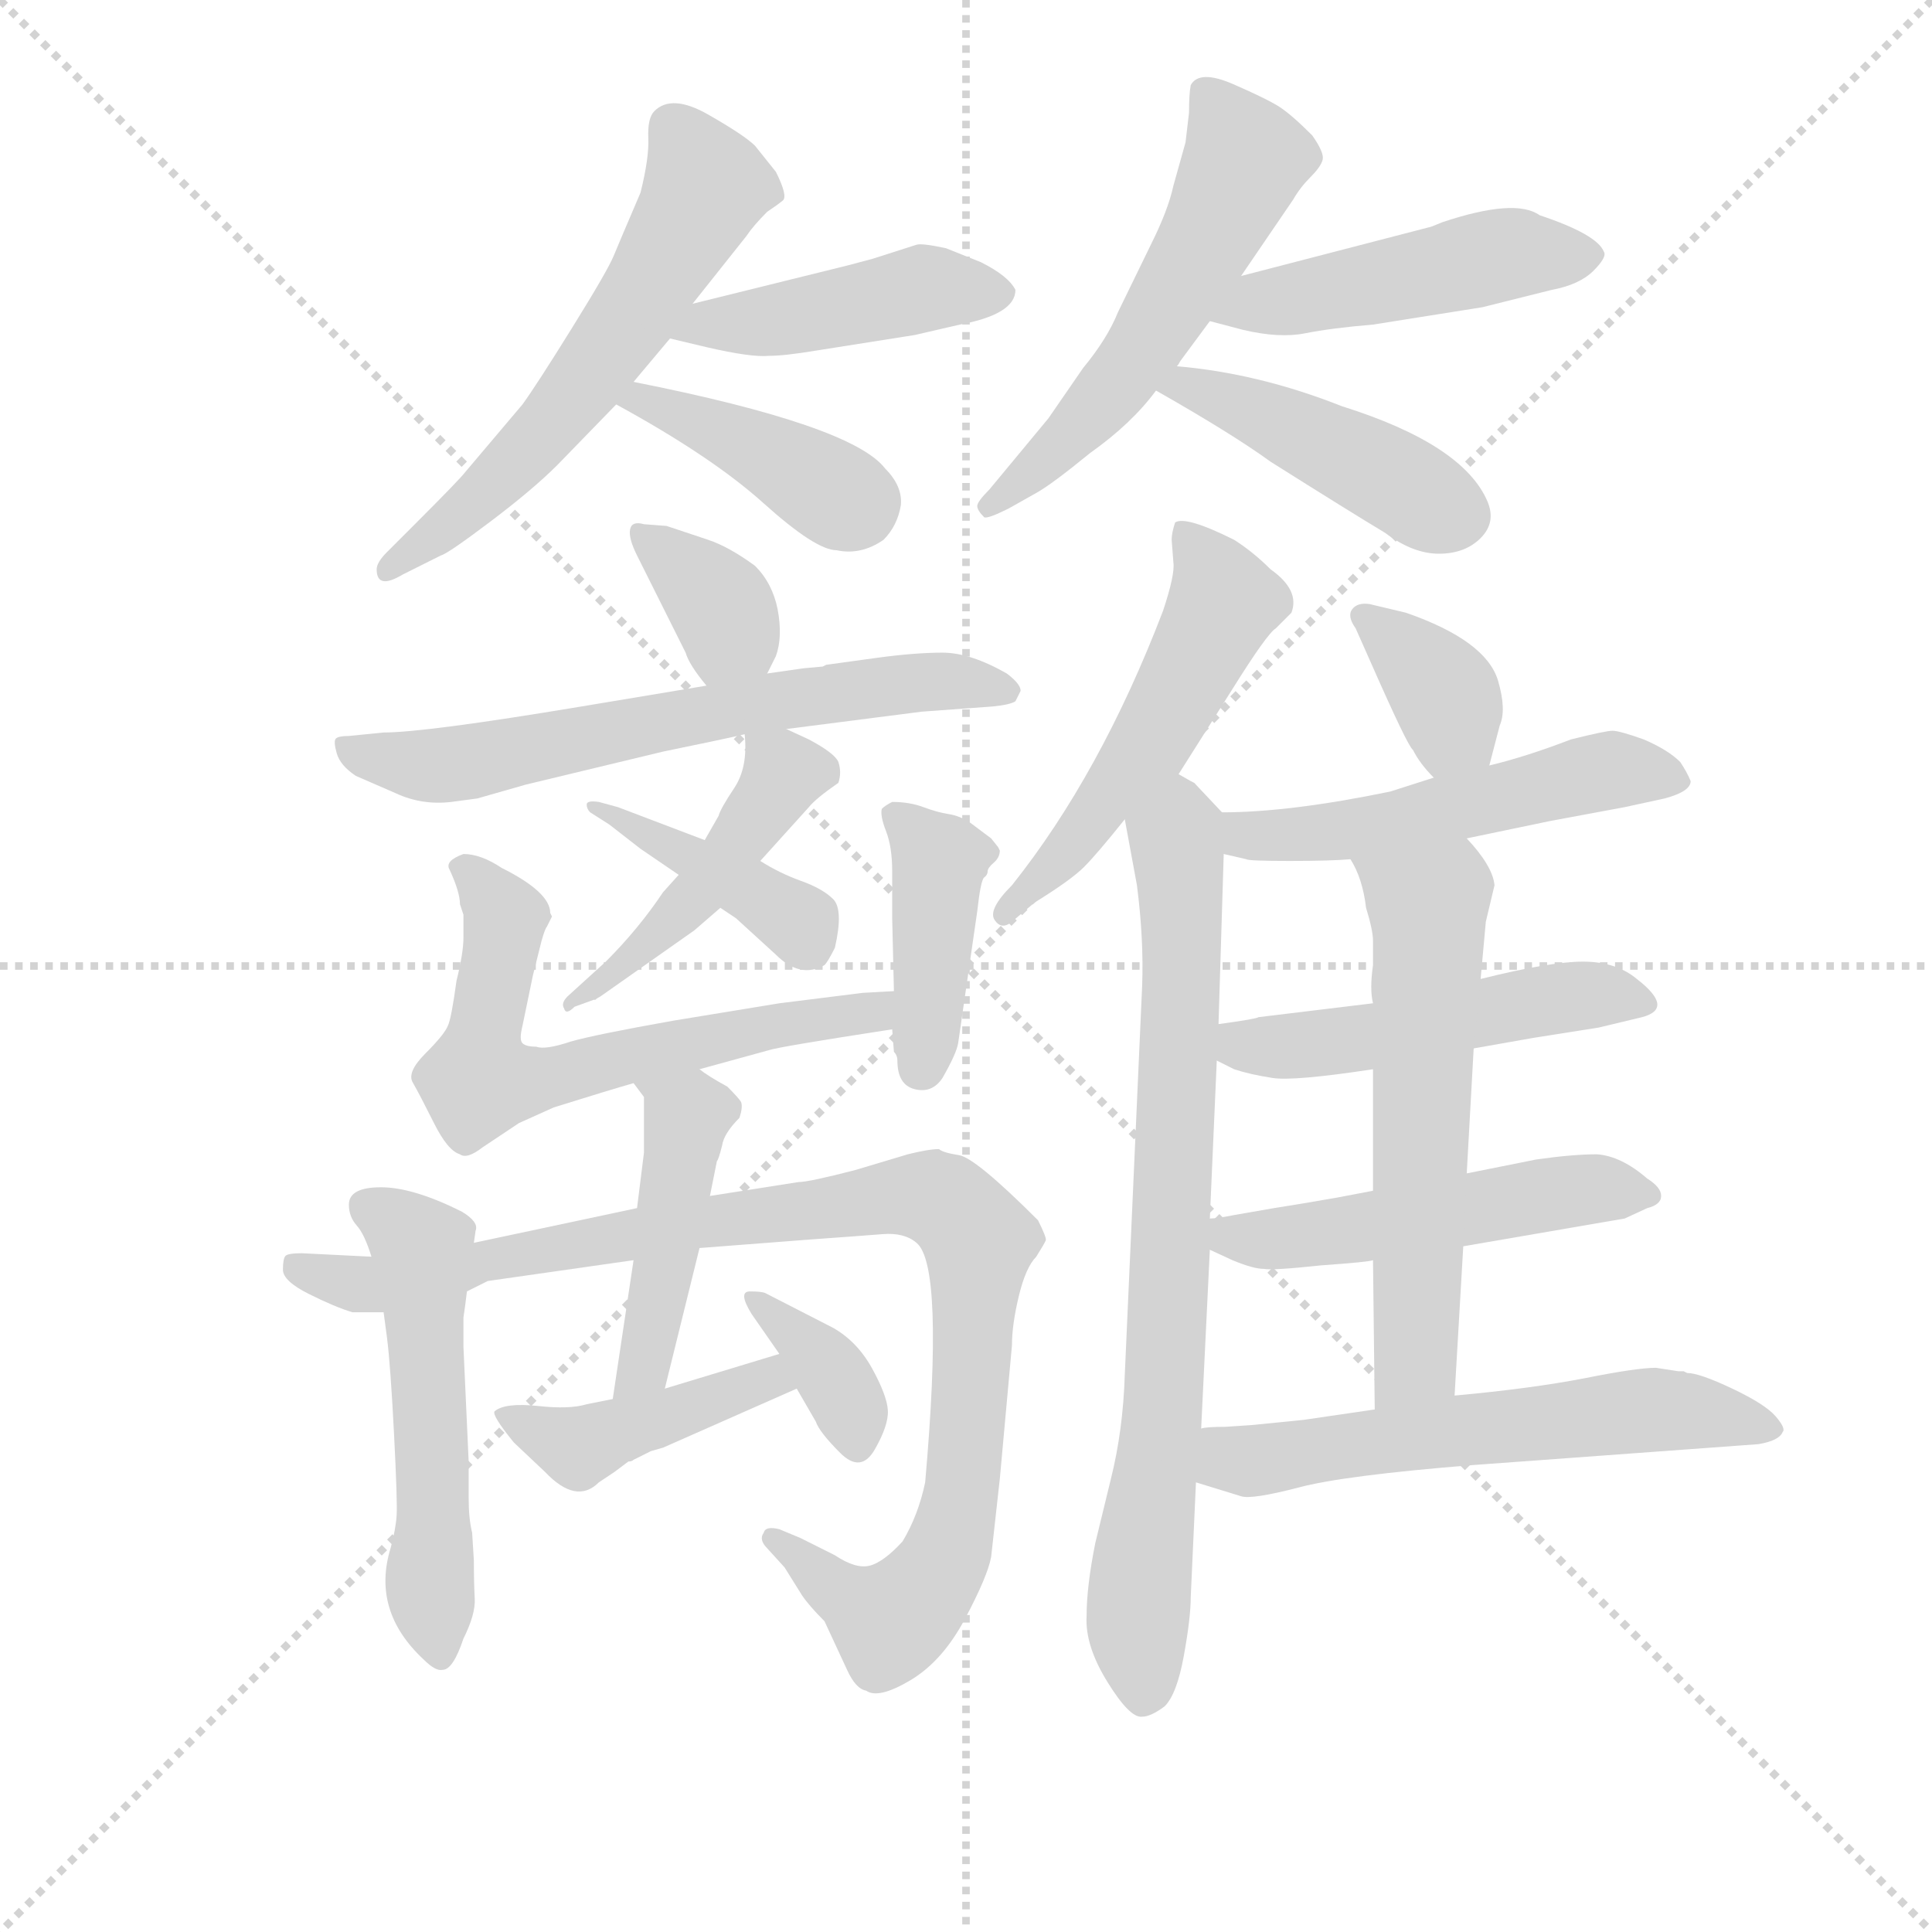 <svg version="1.1" viewBox="0 0 1024 1024" xmlns="http://www.w3.org/2000/svg">
  <g stroke="lightgray" stroke-dasharray="1,1" stroke-width="1" transform="scale(4, 4)">
    <line x1="0" y1="0" x2="256" y2="256"></line>
    <line x1="256" y1="0" x2="0" y2="256"></line>
    <line x1="128" y1="0" x2="128" y2="256"></line>
    <line x1="0" y1="128" x2="256" y2="128"></line>
  </g>
  <g transform="scale(0.92, -0.92) translate(60, -850)">
    <style type="text/css">
      
        @keyframes keyframes0 {
          from {
            stroke: blue;
            stroke-dashoffset: 580;
            stroke-width: 128;
          }
          65% {
            animation-timing-function: step-end;
            stroke: blue;
            stroke-dashoffset: 0;
            stroke-width: 128;
          }
          to {
            stroke: black;
            stroke-width: 1024;
          }
        }
        #make-me-a-hanzi-animation-0 {
          animation: keyframes0 0.722s both;
          animation-delay: 0s;
          animation-timing-function: linear;
        }
      
        @keyframes keyframes1 {
          from {
            stroke: blue;
            stroke-dashoffset: 442;
            stroke-width: 128;
          }
          59% {
            animation-timing-function: step-end;
            stroke: blue;
            stroke-dashoffset: 0;
            stroke-width: 128;
          }
          to {
            stroke: black;
            stroke-width: 1024;
          }
        }
        #make-me-a-hanzi-animation-1 {
          animation: keyframes1 0.61s both;
          animation-delay: 0.722s;
          animation-timing-function: linear;
        }
      
        @keyframes keyframes2 {
          from {
            stroke: blue;
            stroke-dashoffset: 403;
            stroke-width: 128;
          }
          57% {
            animation-timing-function: step-end;
            stroke: blue;
            stroke-dashoffset: 0;
            stroke-width: 128;
          }
          to {
            stroke: black;
            stroke-width: 1024;
          }
        }
        #make-me-a-hanzi-animation-2 {
          animation: keyframes2 0.578s both;
          animation-delay: 1.332s;
          animation-timing-function: linear;
        }
      
        @keyframes keyframes3 {
          from {
            stroke: blue;
            stroke-dashoffset: 551;
            stroke-width: 128;
          }
          64% {
            animation-timing-function: step-end;
            stroke: blue;
            stroke-dashoffset: 0;
            stroke-width: 128;
          }
          to {
            stroke: black;
            stroke-width: 1024;
          }
        }
        #make-me-a-hanzi-animation-3 {
          animation: keyframes3 0.698s both;
          animation-delay: 1.91s;
          animation-timing-function: linear;
        }
      
        @keyframes keyframes4 {
          from {
            stroke: blue;
            stroke-dashoffset: 471;
            stroke-width: 128;
          }
          61% {
            animation-timing-function: step-end;
            stroke: blue;
            stroke-dashoffset: 0;
            stroke-width: 128;
          }
          to {
            stroke: black;
            stroke-width: 1024;
          }
        }
        #make-me-a-hanzi-animation-4 {
          animation: keyframes4 0.633s both;
          animation-delay: 2.608s;
          animation-timing-function: linear;
        }
      
        @keyframes keyframes5 {
          from {
            stroke: blue;
            stroke-dashoffset: 440;
            stroke-width: 128;
          }
          59% {
            animation-timing-function: step-end;
            stroke: blue;
            stroke-dashoffset: 0;
            stroke-width: 128;
          }
          to {
            stroke: black;
            stroke-width: 1024;
          }
        }
        #make-me-a-hanzi-animation-5 {
          animation: keyframes5 0.608s both;
          animation-delay: 3.241s;
          animation-timing-function: linear;
        }
      
        @keyframes keyframes6 {
          from {
            stroke: blue;
            stroke-dashoffset: 353;
            stroke-width: 128;
          }
          53% {
            animation-timing-function: step-end;
            stroke: blue;
            stroke-dashoffset: 0;
            stroke-width: 128;
          }
          to {
            stroke: black;
            stroke-width: 1024;
          }
        }
        #make-me-a-hanzi-animation-6 {
          animation: keyframes6 0.537s both;
          animation-delay: 3.849s;
          animation-timing-function: linear;
        }
      
        @keyframes keyframes7 {
          from {
            stroke: blue;
            stroke-dashoffset: 643;
            stroke-width: 128;
          }
          68% {
            animation-timing-function: step-end;
            stroke: blue;
            stroke-dashoffset: 0;
            stroke-width: 128;
          }
          to {
            stroke: black;
            stroke-width: 1024;
          }
        }
        #make-me-a-hanzi-animation-7 {
          animation: keyframes7 0.773s both;
          animation-delay: 4.387s;
          animation-timing-function: linear;
        }
      
        @keyframes keyframes8 {
          from {
            stroke: blue;
            stroke-dashoffset: 461;
            stroke-width: 128;
          }
          60% {
            animation-timing-function: step-end;
            stroke: blue;
            stroke-dashoffset: 0;
            stroke-width: 128;
          }
          to {
            stroke: black;
            stroke-width: 1024;
          }
        }
        #make-me-a-hanzi-animation-8 {
          animation: keyframes8 0.625s both;
          animation-delay: 5.16s;
          animation-timing-function: linear;
        }
      
        @keyframes keyframes9 {
          from {
            stroke: blue;
            stroke-dashoffset: 406;
            stroke-width: 128;
          }
          57% {
            animation-timing-function: step-end;
            stroke: blue;
            stroke-dashoffset: 0;
            stroke-width: 128;
          }
          to {
            stroke: black;
            stroke-width: 1024;
          }
        }
        #make-me-a-hanzi-animation-9 {
          animation: keyframes9 0.58s both;
          animation-delay: 5.785s;
          animation-timing-function: linear;
        }
      
        @keyframes keyframes10 {
          from {
            stroke: blue;
            stroke-dashoffset: 628;
            stroke-width: 128;
          }
          67% {
            animation-timing-function: step-end;
            stroke: blue;
            stroke-dashoffset: 0;
            stroke-width: 128;
          }
          to {
            stroke: black;
            stroke-width: 1024;
          }
        }
        #make-me-a-hanzi-animation-10 {
          animation: keyframes10 0.761s both;
          animation-delay: 6.366s;
          animation-timing-function: linear;
        }
      
        @keyframes keyframes11 {
          from {
            stroke: blue;
            stroke-dashoffset: 409;
            stroke-width: 128;
          }
          57% {
            animation-timing-function: step-end;
            stroke: blue;
            stroke-dashoffset: 0;
            stroke-width: 128;
          }
          to {
            stroke: black;
            stroke-width: 1024;
          }
        }
        #make-me-a-hanzi-animation-11 {
          animation: keyframes11 0.583s both;
          animation-delay: 7.127s;
          animation-timing-function: linear;
        }
      
        @keyframes keyframes12 {
          from {
            stroke: blue;
            stroke-dashoffset: 527;
            stroke-width: 128;
          }
          63% {
            animation-timing-function: step-end;
            stroke: blue;
            stroke-dashoffset: 0;
            stroke-width: 128;
          }
          to {
            stroke: black;
            stroke-width: 1024;
          }
        }
        #make-me-a-hanzi-animation-12 {
          animation: keyframes12 0.679s both;
          animation-delay: 7.709s;
          animation-timing-function: linear;
        }
      
        @keyframes keyframes13 {
          from {
            stroke: blue;
            stroke-dashoffset: 981;
            stroke-width: 128;
          }
          76% {
            animation-timing-function: step-end;
            stroke: blue;
            stroke-dashoffset: 0;
            stroke-width: 128;
          }
          to {
            stroke: black;
            stroke-width: 1024;
          }
        }
        #make-me-a-hanzi-animation-13 {
          animation: keyframes13 1.048s both;
          animation-delay: 8.388s;
          animation-timing-function: linear;
        }
      
        @keyframes keyframes14 {
          from {
            stroke: blue;
            stroke-dashoffset: 448;
            stroke-width: 128;
          }
          59% {
            animation-timing-function: step-end;
            stroke: blue;
            stroke-dashoffset: 0;
            stroke-width: 128;
          }
          to {
            stroke: black;
            stroke-width: 1024;
          }
        }
        #make-me-a-hanzi-animation-14 {
          animation: keyframes14 0.615s both;
          animation-delay: 9.437s;
          animation-timing-function: linear;
        }
      
        @keyframes keyframes15 {
          from {
            stroke: blue;
            stroke-dashoffset: 426;
            stroke-width: 128;
          }
          58% {
            animation-timing-function: step-end;
            stroke: blue;
            stroke-dashoffset: 0;
            stroke-width: 128;
          }
          to {
            stroke: black;
            stroke-width: 1024;
          }
        }
        #make-me-a-hanzi-animation-15 {
          animation: keyframes15 0.597s both;
          animation-delay: 10.051s;
          animation-timing-function: linear;
        }
      
        @keyframes keyframes16 {
          from {
            stroke: blue;
            stroke-dashoffset: 359;
            stroke-width: 128;
          }
          54% {
            animation-timing-function: step-end;
            stroke: blue;
            stroke-dashoffset: 0;
            stroke-width: 128;
          }
          to {
            stroke: black;
            stroke-width: 1024;
          }
        }
        #make-me-a-hanzi-animation-16 {
          animation: keyframes16 0.542s both;
          animation-delay: 10.648s;
          animation-timing-function: linear;
        }
      
        @keyframes keyframes17 {
          from {
            stroke: blue;
            stroke-dashoffset: 524;
            stroke-width: 128;
          }
          63% {
            animation-timing-function: step-end;
            stroke: blue;
            stroke-dashoffset: 0;
            stroke-width: 128;
          }
          to {
            stroke: black;
            stroke-width: 1024;
          }
        }
        #make-me-a-hanzi-animation-17 {
          animation: keyframes17 0.676s both;
          animation-delay: 11.19s;
          animation-timing-function: linear;
        }
      
        @keyframes keyframes18 {
          from {
            stroke: blue;
            stroke-dashoffset: 777;
            stroke-width: 128;
          }
          72% {
            animation-timing-function: step-end;
            stroke: blue;
            stroke-dashoffset: 0;
            stroke-width: 128;
          }
          to {
            stroke: black;
            stroke-width: 1024;
          }
        }
        #make-me-a-hanzi-animation-18 {
          animation: keyframes18 0.882s both;
          animation-delay: 11.867s;
          animation-timing-function: linear;
        }
      
        @keyframes keyframes19 {
          from {
            stroke: blue;
            stroke-dashoffset: 361;
            stroke-width: 128;
          }
          54% {
            animation-timing-function: step-end;
            stroke: blue;
            stroke-dashoffset: 0;
            stroke-width: 128;
          }
          to {
            stroke: black;
            stroke-width: 1024;
          }
        }
        #make-me-a-hanzi-animation-19 {
          animation: keyframes19 0.544s both;
          animation-delay: 12.749s;
          animation-timing-function: linear;
        }
      
        @keyframes keyframes20 {
          from {
            stroke: blue;
            stroke-dashoffset: 518;
            stroke-width: 128;
          }
          63% {
            animation-timing-function: step-end;
            stroke: blue;
            stroke-dashoffset: 0;
            stroke-width: 128;
          }
          to {
            stroke: black;
            stroke-width: 1024;
          }
        }
        #make-me-a-hanzi-animation-20 {
          animation: keyframes20 0.672s both;
          animation-delay: 13.293s;
          animation-timing-function: linear;
        }
      
        @keyframes keyframes21 {
          from {
            stroke: blue;
            stroke-dashoffset: 494;
            stroke-width: 128;
          }
          62% {
            animation-timing-function: step-end;
            stroke: blue;
            stroke-dashoffset: 0;
            stroke-width: 128;
          }
          to {
            stroke: black;
            stroke-width: 1024;
          }
        }
        #make-me-a-hanzi-animation-21 {
          animation: keyframes21 0.652s both;
          animation-delay: 13.964s;
          animation-timing-function: linear;
        }
      
        @keyframes keyframes22 {
          from {
            stroke: blue;
            stroke-dashoffset: 506;
            stroke-width: 128;
          }
          62% {
            animation-timing-function: step-end;
            stroke: blue;
            stroke-dashoffset: 0;
            stroke-width: 128;
          }
          to {
            stroke: black;
            stroke-width: 1024;
          }
        }
        #make-me-a-hanzi-animation-22 {
          animation: keyframes22 0.662s both;
          animation-delay: 14.616s;
          animation-timing-function: linear;
        }
      
        @keyframes keyframes23 {
          from {
            stroke: blue;
            stroke-dashoffset: 588;
            stroke-width: 128;
          }
          66% {
            animation-timing-function: step-end;
            stroke: blue;
            stroke-dashoffset: 0;
            stroke-width: 128;
          }
          to {
            stroke: black;
            stroke-width: 1024;
          }
        }
        #make-me-a-hanzi-animation-23 {
          animation: keyframes23 0.729s both;
          animation-delay: 15.278s;
          animation-timing-function: linear;
        }
      
        @keyframes keyframes24 {
          from {
            stroke: blue;
            stroke-dashoffset: 581;
            stroke-width: 128;
          }
          65% {
            animation-timing-function: step-end;
            stroke: blue;
            stroke-dashoffset: 0;
            stroke-width: 128;
          }
          to {
            stroke: black;
            stroke-width: 1024;
          }
        }
        #make-me-a-hanzi-animation-24 {
          animation: keyframes24 0.723s both;
          animation-delay: 16.007s;
          animation-timing-function: linear;
        }
      
    </style>
    
      <path d="M 339 675 L 370 714 Q 374 720 382 728 Q 388 732 391 734.5 Q 394 737 387 751 L 375 766 Q 369 772 348 784 Q 327 796 317 786 Q 313 782 313.5 770.5 Q 314 759 309 739 Q 297 711 293.5 702.5 Q 290 694 269.5 661 Q 249 628 241 617 L 208 578 Q 205 574 181 550 L 163 532 Q 157 526 157 522 Q 157 510 172 519 L 194 530 Q 198 531 222.5 549.5 Q 247 568 261 582 L 295 617 L 305 630 L 326 655 L 339 675 Z" fill="lightgray"></path>
    
      <path d="M 485 707 Q 471 710 468 709 L 443 701 L 428 697 L 339 675 C 310 668 297 662 326 655 L 347 650 Q 373 644 383 645 Q 392 645 410 648 L 467 657 L 493 663 Q 525 669 525 683 Q 521 691 505 699 L 485 707 Z" fill="lightgray"></path>
    
      <path d="M 295 617 Q 350 587 380 560 Q 410 533 422 533 Q 436 530 449 539 Q 457 547 459 559 Q 460 570 450 580 Q 431 605 305 630 C 276 636 269 631 295 617 Z" fill="lightgray"></path>
    
      <path d="M 655 691 L 685 735 Q 689 742 695 748 Q 701 754 702 758 Q 703 762 696 772 Q 684 784 677 788.5 Q 670 793 650.5 801.5 Q 631 810 626 801 Q 625 796 625 785 L 623 768 L 616 743 Q 613 729 603 709 L 584 670 Q 578 655 564 638 L 544 609 L 510 568 Q 503 561 503 558.5 Q 503 556 507 552 Q 509 551 521 557 L 537 566 Q 546 571 568 589 Q 592 606 606 625 L 618 639 Q 619 640 620 642 L 637 665 L 655 691 Z" fill="lightgray"></path>
    
      <path d="M 763 719 L 655 691 C 626 683 608 673 637 665 L 656 660 Q 677 655 692 658 Q 707 661 731 663 L 794 673 L 834 683 Q 850 686 858 694 Q 866 702 864 705 Q 860 715 827 726 Q 813 736 771 722 Q 764 719 763 719 Z" fill="lightgray"></path>
    
      <path d="M 606 625 Q 650 600 672 584 Q 718 555 738 543 Q 754 531 769 531 Q 784 531 793 540 Q 802 549 797 561 Q 783 594 713 616 Q 665 635 618 639 C 588 642 580 640 606 625 Z" fill="lightgray"></path>
    
      <path d="M 382 462 L 387 472 Q 391 483 388 499 Q 385 514 375 524 Q 360 535 348 539 L 324 547 L 311 548 Q 304 550 303 545 Q 302 540 307 530 L 335 474 Q 337 467 347 455 C 366 432 369 435 382 462 Z" fill="lightgray"></path>
    
      <path d="M 215 390 L 243 398 L 322 417 Q 361 425 369 427 L 393 430 L 471 440 L 512 443 Q 522 444 525 446 L 528 452 Q 528 456 520 462 Q 499 474 483 474 Q 467 474 445 471 L 416 467 L 414 466 L 403 465 L 382 462 L 347 455 L 275 443 Q 185 428 161 428 L 141 426 Q 135 426 133.5 424.5 Q 132 423 134 416 Q 136 409 145 403 L 168 393 Q 183 386 200 388 L 215 390 Z" fill="lightgray"></path>
    
      <path d="M 369 427 Q 371 408 363 396 Q 355 384 354 380 L 346 366 L 331 346 L 322 336 Q 308 315 289 296 L 267 276 Q 263 272 265 269 Q 266 265 271 270 L 282 274 L 283 274 Q 284 275 286 276 L 340 314 L 355 327 L 378 354 L 406 385 Q 410 390 423 399 Q 425 405 423 411 Q 421 416 406 424 L 393 430 C 368 441 368 441 369 427 Z" fill="lightgray"></path>
    
      <path d="M 346 366 L 296 385 L 285 388 Q 278 389 278 386.5 Q 278 384 280 382 L 291 375 L 309 361 L 331 346 L 355 327 L 364 321 L 387 300 Q 401 286 415 294 Q 417 296 421 304 Q 426 326 420 332 Q 414 338 401.5 342.5 Q 389 347 378 354 L 346 366 Z" fill="lightgray"></path>
    
      <path d="M 343 234 L 383 245 Q 389 247 454 257 C 484 262 485 281 455 279 L 437 278 L 389 272 L 328 262 Q 283 254 269 250 Q 254 245 249 247 Q 243 247 241 249 Q 239 251 241 259 L 247 288 L 252 308 Q 254 315 255 316 L 258 322 L 257 324 Q 257 336 229 350 Q 217 358 207 358 Q 196 354 199 349 Q 205 336 205 329 L 207 323 L 207 310 Q 207 301 203 285 Q 200 263 198 259 Q 196 254 185 243 Q 174 232 178 226 Q 182 219 190 203 Q 198 187 205 185 Q 209 182 218 189 L 239 203 L 259 212 Q 291 222 305 226 L 343 234 Z" fill="lightgray"></path>
    
      <path d="M 454 257 L 455 244 Q 457 242 457 239 Q 457 225 467 222.5 Q 477 220 483 229 Q 491 243 492 249 L 503 325 Q 505 343 507 344.5 Q 509 346 509 348 Q 509 350 512.5 353 Q 516 356 516 360 L 515 362 L 511 367 L 499 376 Q 493 380 486.5 381 Q 480 382 472 385 Q 464 388 454 388 Q 450 386 448 384 Q 447 380 450.5 371 Q 454 362 454 348 L 454 321 L 455 279 L 454 257 Z" fill="lightgray"></path>
    
      <path d="M 213 134 L 214 141 Q 216 146 206 152 Q 178 166 159.5 166 Q 141 166 141 156 Q 141 149 145.5 144 Q 150 139 154 126 L 161 94 L 163 79 Q 165 63 167 24 Q 169 -15 168.5 -23 Q 168 -31 165 -42 Q 154 -78 184 -106 Q 191 -113 195 -112 Q 201 -112 207 -94 Q 214 -80 213.5 -71 Q 213 -62 213 -49 L 212 -33 Q 210 -25 210 -13 L 210 8 L 207 74 L 207 91 L 208 98 L 209 106 L 213 134 Z" fill="lightgray"></path>
    
      <path d="M 343 131 L 408 136 Q 436 138 448.5 139 Q 461 140 468 134 Q 484 121 473 -4 Q 469 -23 460 -38 Q 449 -50 441 -52 Q 433 -54 421 -46 L 401 -36 L 389 -31 Q 381 -29 380 -33 Q 377 -37 382 -42 L 392 -53 L 402 -69 Q 406 -75 415 -84 L 428 -112 Q 433 -123 439 -124 Q 446 -129 464.5 -118 Q 483 -107 496 -82.5 Q 509 -58 511 -47 L 516 -2 L 523 75 Q 523 87 527 103.5 Q 531 120 537 126 Q 542 134 542.5 135.5 Q 543 137 538 147 Q 502 183 492.5 184.5 Q 483 186 481 188 Q 475 188 463 185 L 433 176 Q 406 169 400 169 L 349 161 L 307 154 L 213 134 L 154 126 L 114 128 Q 106 128 104.5 126.5 Q 103 125 103 118.5 Q 103 112 118 104.5 Q 133 97 143 94 L 161 94 L 209 106 L 221 112 L 305 124 L 343 131 Z" fill="lightgray"></path>
    
      <path d="M 323 50 L 343 131 L 349 161 L 353 181 Q 354 182 356 190 Q 357 197 366 206 Q 368 212 367 215 Q 366 217 359 224 Q 348 230 343 234 C 318 251 287 250 305 226 L 311 218 L 311 186 L 307 154 L 305 124 L 293 44 C 289 14 316 21 323 50 Z" fill="lightgray"></path>
    
      <path d="M 322 16 L 399 50 C 426 62 418 79 389 70 L 323 50 L 293 44 L 278 41 Q 268 38 250 40 Q 231 42 225 37 Q 223 35 236 19 L 254 2 Q 272 -17 285 -4 L 294 2 L 302 8 Q 304 8 305 9 L 315 14 L 322 16 Z" fill="lightgray"></path>
    
      <path d="M 399 50 L 410 31 Q 412 25 424 13 Q 436 1 444 15 Q 452 29 451.5 37.5 Q 451 46 442.5 61.5 Q 434 77 420 85 L 381 105 Q 379 106 372 106 Q 365 106 373 93 L 389 70 L 399 50 Z" fill="lightgray"></path>
    
      <path d="M 619 404 L 650 453 Q 670 485 675 488 L 684 497 Q 689 510 672 522 Q 662 532 651 539 Q 623 553 617 549 Q 615 543 615 539 L 616 526 Q 617 519 610 498 Q 574 404 523 340 Q 509 326 513 320 Q 517 314 523 319 L 536 330 Q 557 343 564.5 350.5 Q 572 358 588 378 L 619 404 Z" fill="lightgray"></path>
    
      <path d="M 632 27 L 637 130 L 637 148 L 641 239 L 642 260 L 645 358 C 646 380 646 380 644 382 L 628 399 L 626 400 L 619 404 C 595 422 583 408 588 378 L 595 340 Q 599 309 598 282 L 588 58 Q 587 26 580 -2 L 571 -39 Q 566 -64 566 -81 Q 565 -98 578 -119 Q 591 -140 598 -139 Q 603 -139 611 -133 Q 618 -126 622 -104 Q 626 -82 626 -70 L 629 -4 L 632 27 Z" fill="lightgray"></path>
    
      <path d="M 798 409 L 804 432 Q 808 441 803 458 Q 796 481 750 497 L 729 502 Q 722 503 719 499 Q 716 495 721 488 L 729 470 Q 751 420 754 418 Q 758 410 766 402 C 787 380 790 380 798 409 Z" fill="lightgray"></path>
    
      <path d="M 645 358 L 658 355 Q 659 354 683 354 Q 707 354 718 355 L 785 367 L 833 377 L 876 385 L 899 390 Q 914 394 914 400 Q 912 405 908 411 Q 901 418 887 424 Q 873 429 869 429 Q 865 429 845 424 Q 819 414 798 409 L 766 402 L 741 394 Q 683 382 644 382 C 614 382 616 365 645 358 Z" fill="lightgray"></path>
    
      <path d="M 731 272 L 665 264 Q 664 263 642 260 C 612 256 614 252 641 239 L 651 234 Q 660 231 673 229 Q 685 227 731 234 L 789 246 L 823 252 L 861 258 L 886 264 Q 905 269 883 286 Q 871 296 852 296 Q 833 296 793 286 L 731 272 Z" fill="lightgray"></path>
    
      <path d="M 637 130 L 650 124 Q 662 119 668 119 Q 673 118 701 121 Q 729 123 731 124 L 783 132 L 876 148 L 889 154 Q 897 156 897 161 Q 897 166 889 171 Q 874 184 860 185 Q 846 185 825 182 L 785 174 L 731 164 L 710 160 Q 687 156 674 154 L 651 150 Q 641 148 637 148 C 607 145 610 143 637 130 Z" fill="lightgray"></path>
    
      <path d="M 731 124 L 732 38 C 732 8 776 16 778 46 L 783 132 L 785 174 L 789 246 L 793 286 L 796 319 L 801 340 Q 800 351 785 367 C 766 390 705 382 718 355 Q 725 344 727 327 Q 731 314 731 308 L 731 294 Q 729 280 731 272 L 731 234 L 731 164 L 731 124 Z" fill="lightgray"></path>
    
      <path d="M 646 28 Q 635 28 632 27 C 602 24 600 5 629 -4 L 655 -12 Q 661 -14 688 -7 Q 714 0 789 6 L 953 18 Q 965 20 967 25 Q 969 27 963 34 Q 957 41 938 50 Q 919 59 912 59 L 910 60 L 907 60 L 894 62 Q 883 62 853 56 Q 822 50 778 46 L 732 38 L 691 32 L 661 29 L 646 28 Z" fill="lightgray"></path>
    
    
      <clipPath id="make-me-a-hanzi-clip-0">
        <path d="M 339 675 L 370 714 Q 374 720 382 728 Q 388 732 391 734.5 Q 394 737 387 751 L 375 766 Q 369 772 348 784 Q 327 796 317 786 Q 313 782 313.5 770.5 Q 314 759 309 739 Q 297 711 293.5 702.5 Q 290 694 269.5 661 Q 249 628 241 617 L 208 578 Q 205 574 181 550 L 163 532 Q 157 526 157 522 Q 157 510 172 519 L 194 530 Q 198 531 222.5 549.5 Q 247 568 261 582 L 295 617 L 305 630 L 326 655 L 339 675 Z"></path>
      </clipPath>
      <path clip-path="url(#make-me-a-hanzi-clip-0)" d="M 328 775 L 346 743 L 303 667 L 229 575 L 165 524" fill="none" id="make-me-a-hanzi-animation-0" stroke-dasharray="452 904" stroke-linecap="round"></path>
    
      <clipPath id="make-me-a-hanzi-clip-1">
        <path d="M 485 707 Q 471 710 468 709 L 443 701 L 428 697 L 339 675 C 310 668 297 662 326 655 L 347 650 Q 373 644 383 645 Q 392 645 410 648 L 467 657 L 493 663 Q 525 669 525 683 Q 521 691 505 699 L 485 707 Z"></path>
      </clipPath>
      <path clip-path="url(#make-me-a-hanzi-clip-1)" d="M 332 658 L 475 684 L 516 682" fill="none" id="make-me-a-hanzi-animation-1" stroke-dasharray="314 628" stroke-linecap="round"></path>
    
      <clipPath id="make-me-a-hanzi-clip-2">
        <path d="M 295 617 Q 350 587 380 560 Q 410 533 422 533 Q 436 530 449 539 Q 457 547 459 559 Q 460 570 450 580 Q 431 605 305 630 C 276 636 269 631 295 617 Z"></path>
      </clipPath>
      <path clip-path="url(#make-me-a-hanzi-clip-2)" d="M 304 615 L 316 621 L 433 557" fill="none" id="make-me-a-hanzi-animation-2" stroke-dasharray="275 550" stroke-linecap="round"></path>
    
      <clipPath id="make-me-a-hanzi-clip-3">
        <path d="M 655 691 L 685 735 Q 689 742 695 748 Q 701 754 702 758 Q 703 762 696 772 Q 684 784 677 788.5 Q 670 793 650.5 801.5 Q 631 810 626 801 Q 625 796 625 785 L 623 768 L 616 743 Q 613 729 603 709 L 584 670 Q 578 655 564 638 L 544 609 L 510 568 Q 503 561 503 558.5 Q 503 556 507 552 Q 509 551 521 557 L 537 566 Q 546 571 568 589 Q 592 606 606 625 L 618 639 Q 619 640 620 642 L 637 665 L 655 691 Z"></path>
      </clipPath>
      <path clip-path="url(#make-me-a-hanzi-clip-3)" d="M 634 797 L 658 758 L 636 712 L 580 625 L 512 559" fill="none" id="make-me-a-hanzi-animation-3" stroke-dasharray="423 846" stroke-linecap="round"></path>
    
      <clipPath id="make-me-a-hanzi-clip-4">
        <path d="M 763 719 L 655 691 C 626 683 608 673 637 665 L 656 660 Q 677 655 692 658 Q 707 661 731 663 L 794 673 L 834 683 Q 850 686 858 694 Q 866 702 864 705 Q 860 715 827 726 Q 813 736 771 722 Q 764 719 763 719 Z"></path>
      </clipPath>
      <path clip-path="url(#make-me-a-hanzi-clip-4)" d="M 643 670 L 802 703 L 855 703" fill="none" id="make-me-a-hanzi-animation-4" stroke-dasharray="343 686" stroke-linecap="round"></path>
    
      <clipPath id="make-me-a-hanzi-clip-5">
        <path d="M 606 625 Q 650 600 672 584 Q 718 555 738 543 Q 754 531 769 531 Q 784 531 793 540 Q 802 549 797 561 Q 783 594 713 616 Q 665 635 618 639 C 588 642 580 640 606 625 Z"></path>
      </clipPath>
      <path clip-path="url(#make-me-a-hanzi-clip-5)" d="M 616 623 L 624 628 L 673 609 L 781 553" fill="none" id="make-me-a-hanzi-animation-5" stroke-dasharray="312 624" stroke-linecap="round"></path>
    
      <clipPath id="make-me-a-hanzi-clip-6">
        <path d="M 382 462 L 387 472 Q 391 483 388 499 Q 385 514 375 524 Q 360 535 348 539 L 324 547 L 311 548 Q 304 550 303 545 Q 302 540 307 530 L 335 474 Q 337 467 347 455 C 366 432 369 435 382 462 Z"></path>
      </clipPath>
      <path clip-path="url(#make-me-a-hanzi-clip-6)" d="M 310 539 L 355 501 L 360 489 L 351 466" fill="none" id="make-me-a-hanzi-animation-6" stroke-dasharray="225 450" stroke-linecap="round"></path>
    
      <clipPath id="make-me-a-hanzi-clip-7">
        <path d="M 215 390 L 243 398 L 322 417 Q 361 425 369 427 L 393 430 L 471 440 L 512 443 Q 522 444 525 446 L 528 452 Q 528 456 520 462 Q 499 474 483 474 Q 467 474 445 471 L 416 467 L 414 466 L 403 465 L 382 462 L 347 455 L 275 443 Q 185 428 161 428 L 141 426 Q 135 426 133.5 424.5 Q 132 423 134 416 Q 136 409 145 403 L 168 393 Q 183 386 200 388 L 215 390 Z"></path>
      </clipPath>
      <path clip-path="url(#make-me-a-hanzi-clip-7)" d="M 138 421 L 156 413 L 194 409 L 454 456 L 519 453" fill="none" id="make-me-a-hanzi-animation-7" stroke-dasharray="515 1030" stroke-linecap="round"></path>
    
      <clipPath id="make-me-a-hanzi-clip-8">
        <path d="M 369 427 Q 371 408 363 396 Q 355 384 354 380 L 346 366 L 331 346 L 322 336 Q 308 315 289 296 L 267 276 Q 263 272 265 269 Q 266 265 271 270 L 282 274 L 283 274 Q 284 275 286 276 L 340 314 L 355 327 L 378 354 L 406 385 Q 410 390 423 399 Q 425 405 423 411 Q 421 416 406 424 L 393 430 C 368 441 368 441 369 427 Z"></path>
      </clipPath>
      <path clip-path="url(#make-me-a-hanzi-clip-8)" d="M 376 418 L 392 405 L 362 360 L 328 320 L 267 272" fill="none" id="make-me-a-hanzi-animation-8" stroke-dasharray="333 666" stroke-linecap="round"></path>
    
      <clipPath id="make-me-a-hanzi-clip-9">
        <path d="M 346 366 L 296 385 L 285 388 Q 278 389 278 386.5 Q 278 384 280 382 L 291 375 L 309 361 L 331 346 L 355 327 L 364 321 L 387 300 Q 401 286 415 294 Q 417 296 421 304 Q 426 326 420 332 Q 414 338 401.5 342.5 Q 389 347 378 354 L 346 366 Z"></path>
      </clipPath>
      <path clip-path="url(#make-me-a-hanzi-clip-9)" d="M 282 386 L 375 336 L 398 320 L 406 306" fill="none" id="make-me-a-hanzi-animation-9" stroke-dasharray="278 556" stroke-linecap="round"></path>
    
      <clipPath id="make-me-a-hanzi-clip-10">
        <path d="M 343 234 L 383 245 Q 389 247 454 257 C 484 262 485 281 455 279 L 437 278 L 389 272 L 328 262 Q 283 254 269 250 Q 254 245 249 247 Q 243 247 241 249 Q 239 251 241 259 L 247 288 L 252 308 Q 254 315 255 316 L 258 322 L 257 324 Q 257 336 229 350 Q 217 358 207 358 Q 196 354 199 349 Q 205 336 205 329 L 207 323 L 207 310 Q 207 301 203 285 Q 200 263 198 259 Q 196 254 185 243 Q 174 232 178 226 Q 182 219 190 203 Q 198 187 205 185 Q 209 182 218 189 L 239 203 L 259 212 Q 291 222 305 226 L 343 234 Z"></path>
      </clipPath>
      <path clip-path="url(#make-me-a-hanzi-clip-10)" d="M 210 347 L 231 321 L 216 227 L 246 227 L 382 259 L 441 264 L 451 274" fill="none" id="make-me-a-hanzi-animation-10" stroke-dasharray="500 1000" stroke-linecap="round"></path>
    
      <clipPath id="make-me-a-hanzi-clip-11">
        <path d="M 454 257 L 455 244 Q 457 242 457 239 Q 457 225 467 222.5 Q 477 220 483 229 Q 491 243 492 249 L 503 325 Q 505 343 507 344.5 Q 509 346 509 348 Q 509 350 512.5 353 Q 516 356 516 360 L 515 362 L 511 367 L 499 376 Q 493 380 486.5 381 Q 480 382 472 385 Q 464 388 454 388 Q 450 386 448 384 Q 447 380 450.5 371 Q 454 362 454 348 L 454 321 L 455 279 L 454 257 Z"></path>
      </clipPath>
      <path clip-path="url(#make-me-a-hanzi-clip-11)" d="M 456 379 L 481 351 L 471 236" fill="none" id="make-me-a-hanzi-animation-11" stroke-dasharray="281 562" stroke-linecap="round"></path>
    
      <clipPath id="make-me-a-hanzi-clip-12">
        <path d="M 213 134 L 214 141 Q 216 146 206 152 Q 178 166 159.5 166 Q 141 166 141 156 Q 141 149 145.5 144 Q 150 139 154 126 L 161 94 L 163 79 Q 165 63 167 24 Q 169 -15 168.5 -23 Q 168 -31 165 -42 Q 154 -78 184 -106 Q 191 -113 195 -112 Q 201 -112 207 -94 Q 214 -80 213.5 -71 Q 213 -62 213 -49 L 212 -33 Q 210 -25 210 -13 L 210 8 L 207 74 L 207 91 L 208 98 L 209 106 L 213 134 Z"></path>
      </clipPath>
      <path clip-path="url(#make-me-a-hanzi-clip-12)" d="M 153 154 L 183 127 L 187 -62 L 193 -103" fill="none" id="make-me-a-hanzi-animation-12" stroke-dasharray="399 798" stroke-linecap="round"></path>
    
      <clipPath id="make-me-a-hanzi-clip-13">
        <path d="M 343 131 L 408 136 Q 436 138 448.5 139 Q 461 140 468 134 Q 484 121 473 -4 Q 469 -23 460 -38 Q 449 -50 441 -52 Q 433 -54 421 -46 L 401 -36 L 389 -31 Q 381 -29 380 -33 Q 377 -37 382 -42 L 392 -53 L 402 -69 Q 406 -75 415 -84 L 428 -112 Q 433 -123 439 -124 Q 446 -129 464.5 -118 Q 483 -107 496 -82.5 Q 509 -58 511 -47 L 516 -2 L 523 75 Q 523 87 527 103.5 Q 531 120 537 126 Q 542 134 542.5 135.5 Q 543 137 538 147 Q 502 183 492.5 184.5 Q 483 186 481 188 Q 475 188 463 185 L 433 176 Q 406 169 400 169 L 349 161 L 307 154 L 213 134 L 154 126 L 114 128 Q 106 128 104.5 126.5 Q 103 125 103 118.5 Q 103 112 118 104.5 Q 133 97 143 94 L 161 94 L 209 106 L 221 112 L 305 124 L 343 131 Z"></path>
      </clipPath>
      <path clip-path="url(#make-me-a-hanzi-clip-13)" d="M 110 121 L 157 110 L 316 142 L 479 160 L 504 135 L 495 -7 L 482 -52 L 453 -84 L 386 -36" fill="none" id="make-me-a-hanzi-animation-13" stroke-dasharray="853 1706" stroke-linecap="round"></path>
    
      <clipPath id="make-me-a-hanzi-clip-14">
        <path d="M 323 50 L 343 131 L 349 161 L 353 181 Q 354 182 356 190 Q 357 197 366 206 Q 368 212 367 215 Q 366 217 359 224 Q 348 230 343 234 C 318 251 287 250 305 226 L 311 218 L 311 186 L 307 154 L 305 124 L 293 44 C 289 14 316 21 323 50 Z"></path>
      </clipPath>
      <path clip-path="url(#make-me-a-hanzi-clip-14)" d="M 312 225 L 336 207 L 313 74 L 300 50" fill="none" id="make-me-a-hanzi-animation-14" stroke-dasharray="320 640" stroke-linecap="round"></path>
    
      <clipPath id="make-me-a-hanzi-clip-15">
        <path d="M 322 16 L 399 50 C 426 62 418 79 389 70 L 323 50 L 293 44 L 278 41 Q 268 38 250 40 Q 231 42 225 37 Q 223 35 236 19 L 254 2 Q 272 -17 285 -4 L 294 2 L 302 8 Q 304 8 305 9 L 315 14 L 322 16 Z"></path>
      </clipPath>
      <path clip-path="url(#make-me-a-hanzi-clip-15)" d="M 231 36 L 273 16 L 373 53 L 390 52" fill="none" id="make-me-a-hanzi-animation-15" stroke-dasharray="298 596" stroke-linecap="round"></path>
    
      <clipPath id="make-me-a-hanzi-clip-16">
        <path d="M 399 50 L 410 31 Q 412 25 424 13 Q 436 1 444 15 Q 452 29 451.5 37.5 Q 451 46 442.5 61.5 Q 434 77 420 85 L 381 105 Q 379 106 372 106 Q 365 106 373 93 L 389 70 L 399 50 Z"></path>
      </clipPath>
      <path clip-path="url(#make-me-a-hanzi-clip-16)" d="M 376 100 L 418 61 L 434 18" fill="none" id="make-me-a-hanzi-animation-16" stroke-dasharray="231 462" stroke-linecap="round"></path>
    
      <clipPath id="make-me-a-hanzi-clip-17">
        <path d="M 619 404 L 650 453 Q 670 485 675 488 L 684 497 Q 689 510 672 522 Q 662 532 651 539 Q 623 553 617 549 Q 615 543 615 539 L 616 526 Q 617 519 610 498 Q 574 404 523 340 Q 509 326 513 320 Q 517 314 523 319 L 536 330 Q 557 343 564.5 350.5 Q 572 358 588 378 L 619 404 Z"></path>
      </clipPath>
      <path clip-path="url(#make-me-a-hanzi-clip-17)" d="M 621 543 L 636 527 L 645 503 L 633 477 L 591 406 L 518 324" fill="none" id="make-me-a-hanzi-animation-17" stroke-dasharray="396 792" stroke-linecap="round"></path>
    
      <clipPath id="make-me-a-hanzi-clip-18">
        <path d="M 632 27 L 637 130 L 637 148 L 641 239 L 642 260 L 645 358 C 646 380 646 380 644 382 L 628 399 L 626 400 L 619 404 C 595 422 583 408 588 378 L 595 340 Q 599 309 598 282 L 588 58 Q 587 26 580 -2 L 571 -39 Q 566 -64 566 -81 Q 565 -98 578 -119 Q 591 -140 598 -139 Q 603 -139 611 -133 Q 618 -126 622 -104 Q 626 -82 626 -70 L 629 -4 L 632 27 Z"></path>
      </clipPath>
      <path clip-path="url(#make-me-a-hanzi-clip-18)" d="M 618 394 L 621 282 L 609 21 L 595 -77 L 599 -126" fill="none" id="make-me-a-hanzi-animation-18" stroke-dasharray="649 1298" stroke-linecap="round"></path>
    
      <clipPath id="make-me-a-hanzi-clip-19">
        <path d="M 798 409 L 804 432 Q 808 441 803 458 Q 796 481 750 497 L 729 502 Q 722 503 719 499 Q 716 495 721 488 L 729 470 Q 751 420 754 418 Q 758 410 766 402 C 787 380 790 380 798 409 Z"></path>
      </clipPath>
      <path clip-path="url(#make-me-a-hanzi-clip-19)" d="M 726 495 L 773 449 L 777 430 L 769 412" fill="none" id="make-me-a-hanzi-animation-19" stroke-dasharray="233 466" stroke-linecap="round"></path>
    
      <clipPath id="make-me-a-hanzi-clip-20">
        <path d="M 645 358 L 658 355 Q 659 354 683 354 Q 707 354 718 355 L 785 367 L 833 377 L 876 385 L 899 390 Q 914 394 914 400 Q 912 405 908 411 Q 901 418 887 424 Q 873 429 869 429 Q 865 429 845 424 Q 819 414 798 409 L 766 402 L 741 394 Q 683 382 644 382 C 614 382 616 365 645 358 Z"></path>
      </clipPath>
      <path clip-path="url(#make-me-a-hanzi-clip-20)" d="M 650 376 L 658 369 L 713 371 L 858 405 L 905 402" fill="none" id="make-me-a-hanzi-animation-20" stroke-dasharray="390 780" stroke-linecap="round"></path>
    
      <clipPath id="make-me-a-hanzi-clip-21">
        <path d="M 731 272 L 665 264 Q 664 263 642 260 C 612 256 614 252 641 239 L 651 234 Q 660 231 673 229 Q 685 227 731 234 L 789 246 L 823 252 L 861 258 L 886 264 Q 905 269 883 286 Q 871 296 852 296 Q 833 296 793 286 L 731 272 Z"></path>
      </clipPath>
      <path clip-path="url(#make-me-a-hanzi-clip-21)" d="M 651 254 L 660 247 L 718 250 L 823 273 L 884 275" fill="none" id="make-me-a-hanzi-animation-21" stroke-dasharray="366 732" stroke-linecap="round"></path>
    
      <clipPath id="make-me-a-hanzi-clip-22">
        <path d="M 637 130 L 650 124 Q 662 119 668 119 Q 673 118 701 121 Q 729 123 731 124 L 783 132 L 876 148 L 889 154 Q 897 156 897 161 Q 897 166 889 171 Q 874 184 860 185 Q 846 185 825 182 L 785 174 L 731 164 L 710 160 Q 687 156 674 154 L 651 150 Q 641 148 637 148 C 607 145 610 143 637 130 Z"></path>
      </clipPath>
      <path clip-path="url(#make-me-a-hanzi-clip-22)" d="M 645 144 L 650 137 L 678 136 L 846 164 L 889 163" fill="none" id="make-me-a-hanzi-animation-22" stroke-dasharray="378 756" stroke-linecap="round"></path>
    
      <clipPath id="make-me-a-hanzi-clip-23">
        <path d="M 731 124 L 732 38 C 732 8 776 16 778 46 L 783 132 L 785 174 L 789 246 L 793 286 L 796 319 L 801 340 Q 800 351 785 367 C 766 390 705 382 718 355 Q 725 344 727 327 Q 731 314 731 308 L 731 294 Q 729 280 731 272 L 731 234 L 731 164 L 731 124 Z"></path>
      </clipPath>
      <path clip-path="url(#make-me-a-hanzi-clip-23)" d="M 726 351 L 762 328 L 763 316 L 756 66 L 739 45" fill="none" id="make-me-a-hanzi-animation-23" stroke-dasharray="460 920" stroke-linecap="round"></path>
    
      <clipPath id="make-me-a-hanzi-clip-24">
        <path d="M 646 28 Q 635 28 632 27 C 602 24 600 5 629 -4 L 655 -12 Q 661 -14 688 -7 Q 714 0 789 6 L 953 18 Q 965 20 967 25 Q 969 27 963 34 Q 957 41 938 50 Q 919 59 912 59 L 910 60 L 907 60 L 894 62 Q 883 62 853 56 Q 822 50 778 46 L 732 38 L 691 32 L 661 29 L 646 28 Z"></path>
      </clipPath>
      <path clip-path="url(#make-me-a-hanzi-clip-24)" d="M 640 18 L 649 9 L 664 8 L 891 38 L 958 26" fill="none" id="make-me-a-hanzi-animation-24" stroke-dasharray="453 906" stroke-linecap="round"></path>
    
  </g>
</svg>